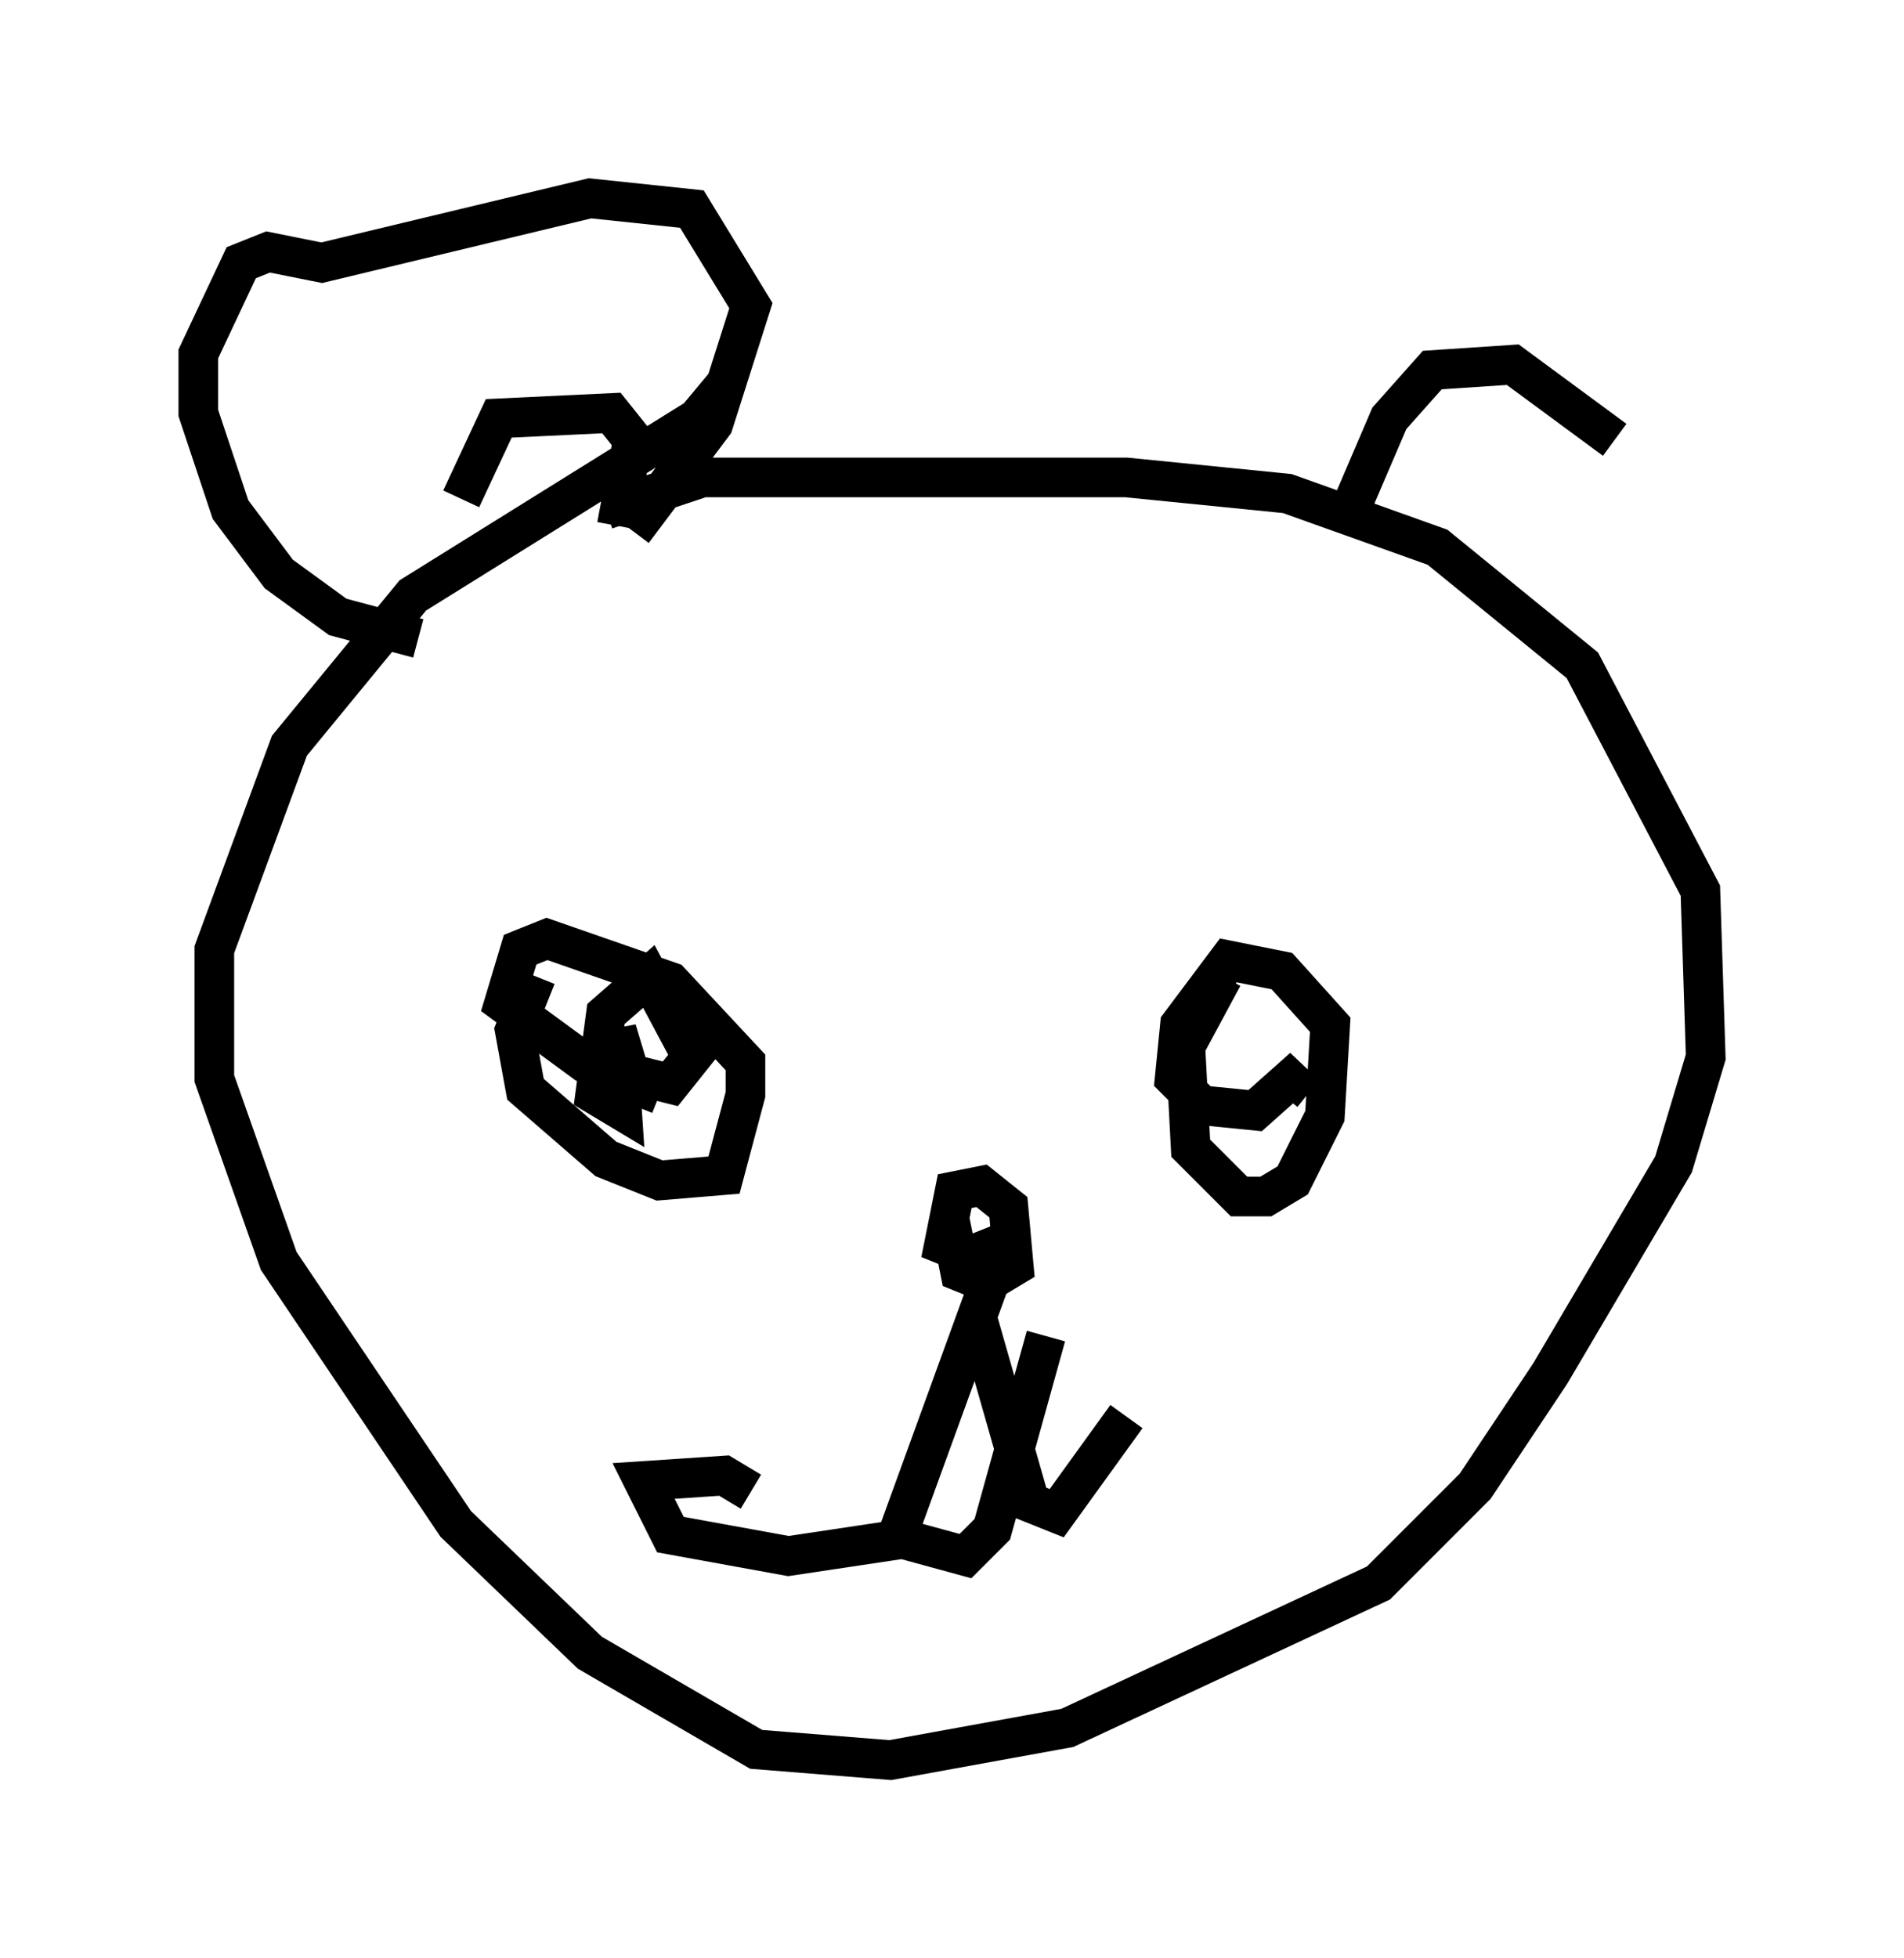 <?xml version="1.0" encoding="utf-8" ?>
<svg baseProfile="full" height="49.377" version="1.1" width="48.024" xmlns="http://www.w3.org/2000/svg" xmlns:ev="http://www.w3.org/2001/xml-events" xmlns:xlink="http://www.w3.org/1999/xlink"><defs /><rect fill="white" height="49.377" width="48.024" x="0" y="0" /><path d="M18.938, 9.736 m-0.677, 0.0 l-0.677, 0.812 -7.172, 4.465 l-3.112, 3.789 -1.894, 5.142 l0.0, 3.248 1.624, 4.601 l4.465, 6.631 3.383, 3.248 l4.195, 2.436 3.383, 0.271 l4.465, -0.812 7.848, -3.654 l2.436, -2.436 1.894, -2.842 l3.112, -5.277 0.812, -2.706 l-0.135, -4.195 -2.977, -5.683 l-3.654, -2.977 -3.789, -1.353 l-4.059, -0.406 -10.69, 0.0 l-2.436, 0.812 m-1.759, 11.773 l-0.541, 1.353 0.271, 1.488 l2.03, 1.759 1.353, 0.541 l1.624, -0.135 0.541, -2.03 l0.0, -0.812 -1.894, -2.03 l-3.112, -1.083 -0.677, 0.271 l-0.406, 1.353 2.03, 1.488 l2.165, 0.541 0.541, -0.677 l-1.083, -2.03 -1.083, 0.947 l-0.271, 2.03 0.677, 0.406 l-0.135, -2.03 0.406, 1.353 l0.677, 0.271 m14.208, -2.977 l-0.947, 1.759 0.135, 2.571 l1.218, 1.218 0.677, 0.0 l0.677, -0.406 0.812, -1.624 l0.135, -2.3 -1.218, -1.353 l-1.353, -0.271 -1.218, 1.624 l-0.135, 1.353 0.677, 0.677 l1.353, 0.135 1.218, -1.083 l-0.541, 0.677 m-8.39, 3.112 l0.271, 1.353 0.677, 0.271 l0.677, -0.406 -0.135, -1.488 l-0.677, -0.541 -0.677, 0.135 l-0.271, 1.353 0.677, 0.271 l0.677, -0.271 m0.135, 0.0 l-2.706, 7.442 -2.706, 0.406 l-2.977, -0.541 -0.677, -1.353 l2.03, -0.135 0.677, 0.406 m5.683, -4.465 l1.353, 4.736 0.677, 0.271 l1.759, -2.436 m-5.548, 3.112 l1.488, 0.406 0.677, -0.677 l1.353, -4.871 m-15.832, -17.591 l-2.03, -0.541 -1.488, -1.083 l-1.218, -1.624 -0.812, -2.436 l0.0, -1.488 1.083, -2.3 l0.677, -0.271 1.353, 0.271 l6.766, -1.624 2.571, 0.271 l1.488, 2.436 -0.947, 2.977 l-2.03, 2.706 m-4.33, -0.812 l0.947, -2.03 2.842, -0.135 l0.541, 0.677 -0.406, 2.165 m18.268, 0.135 l1.218, -2.842 1.083, -1.218 l2.03, -0.135 2.571, 1.894 " fill="none" stroke="black" stroke-width="1" /></svg>